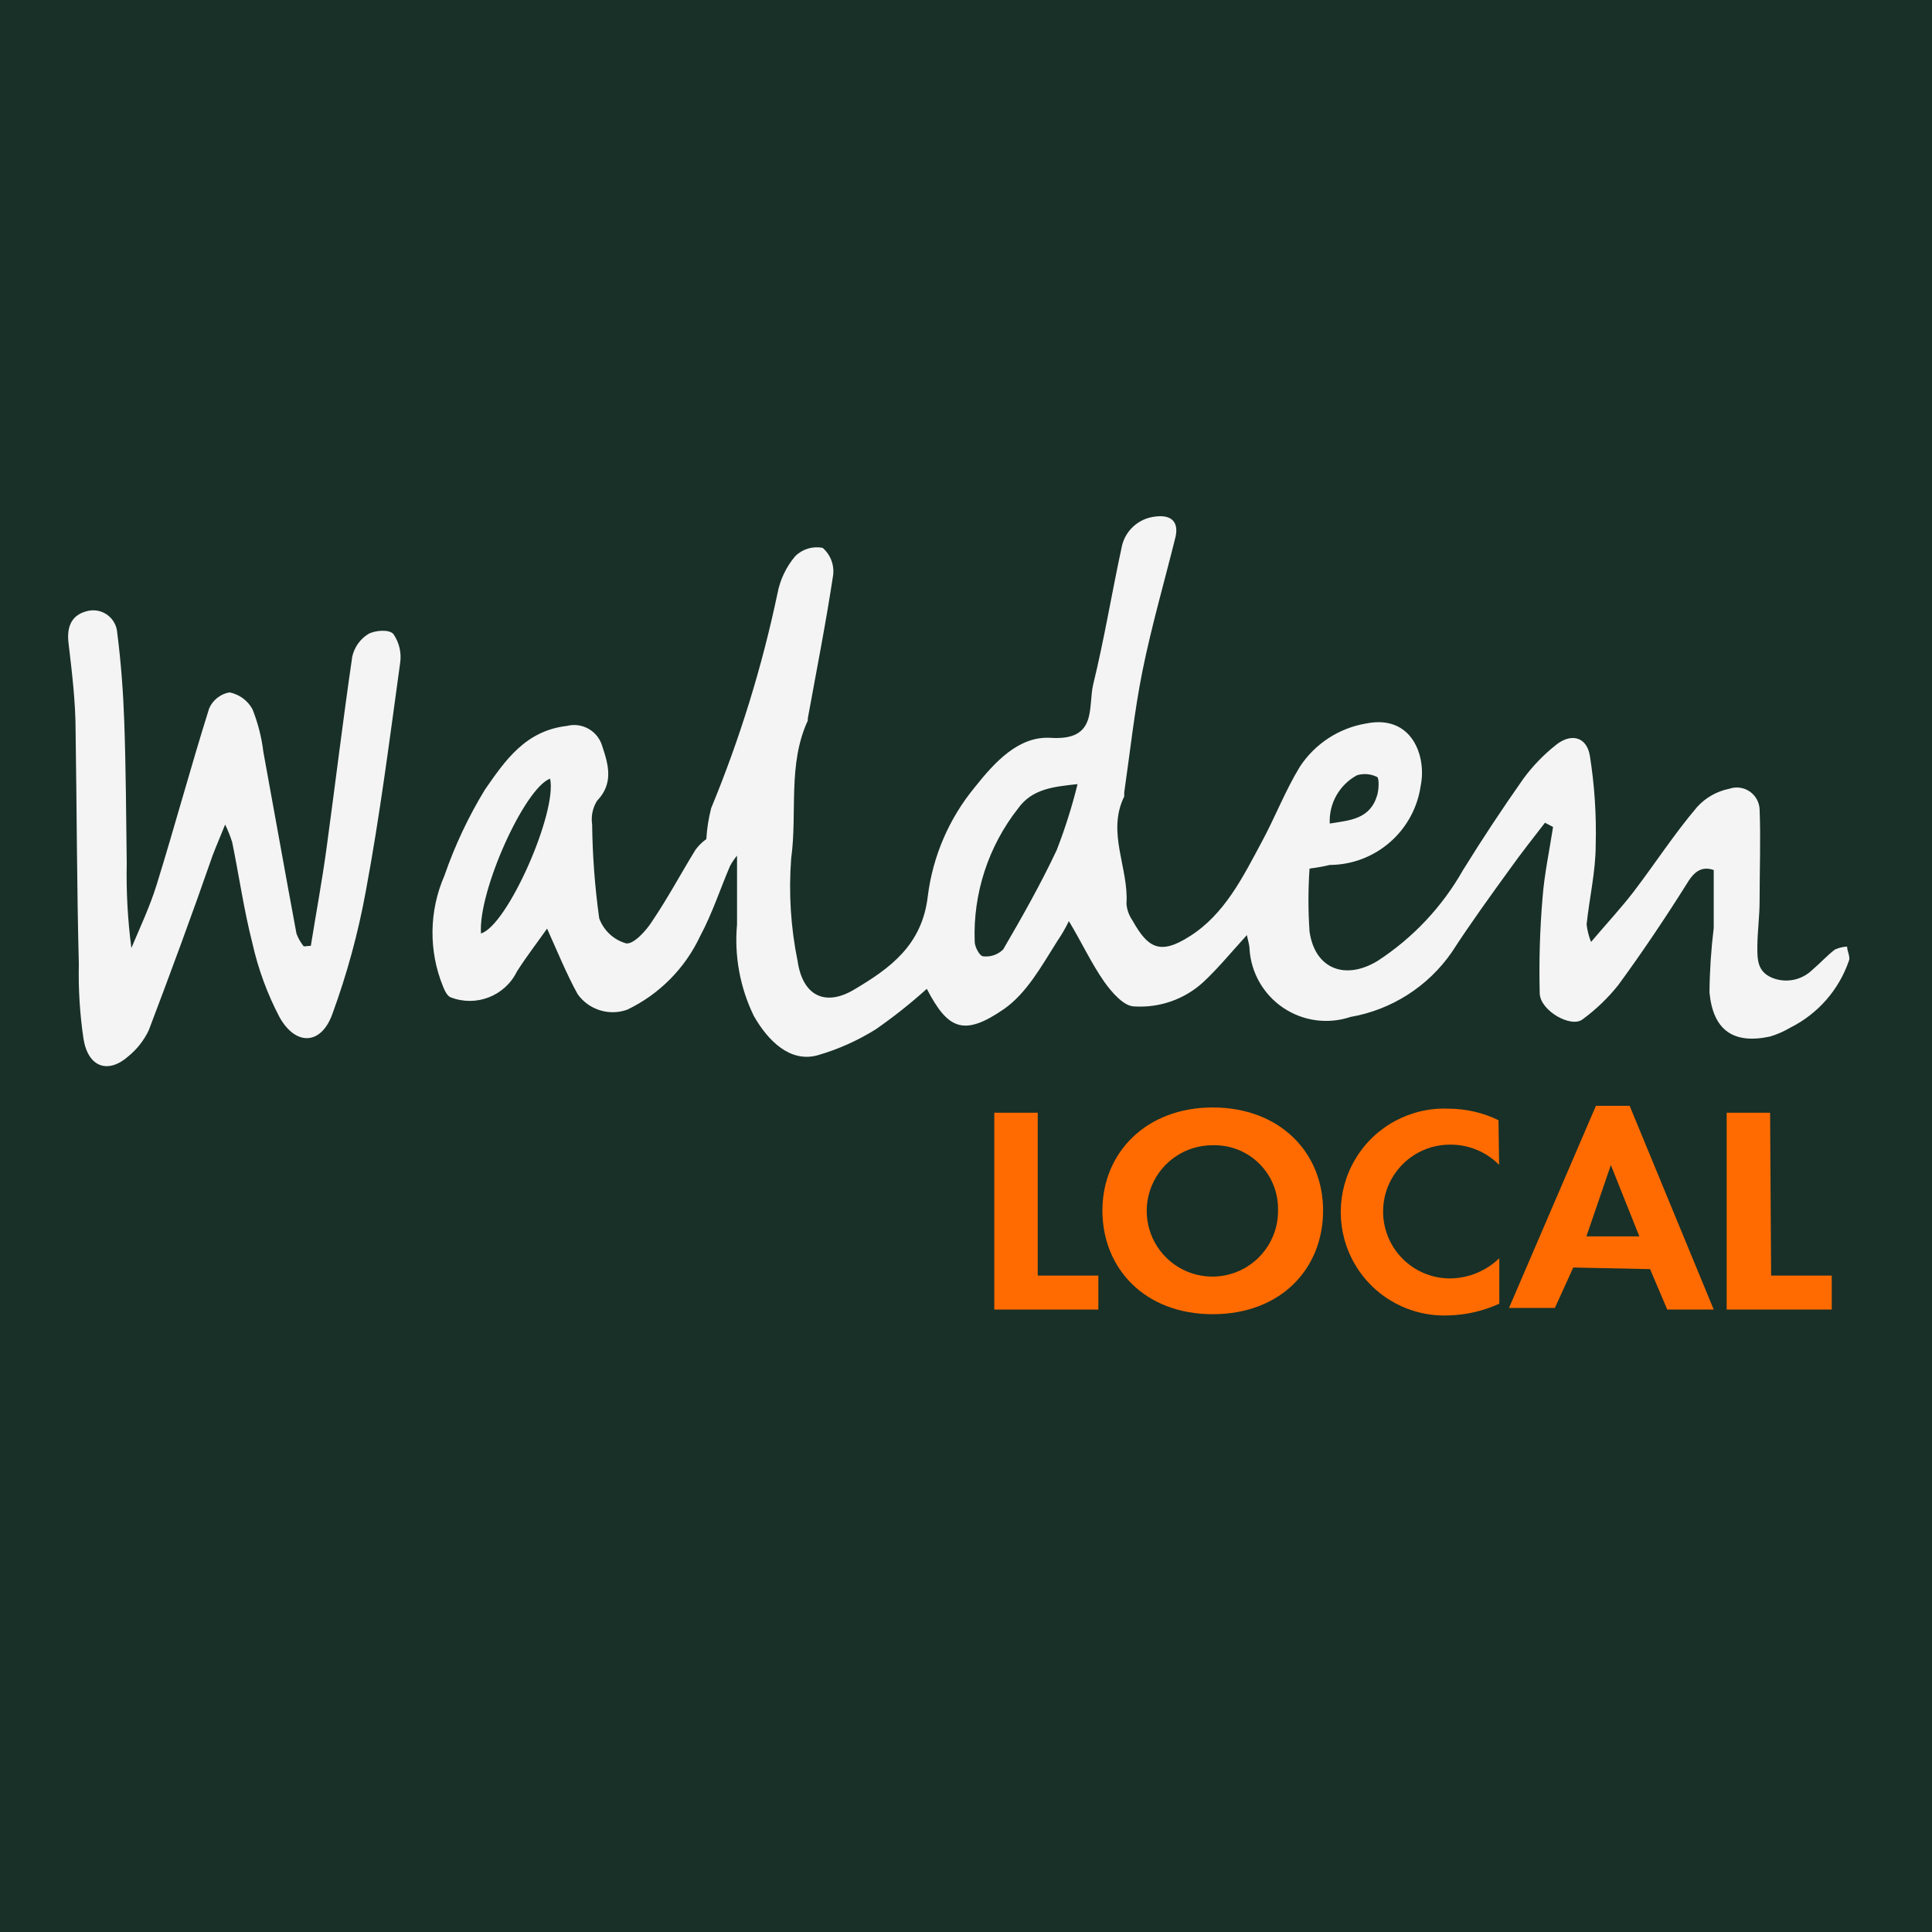 <?xml version="1.0" encoding="UTF-8" standalone="no" ?>
<!DOCTYPE svg PUBLIC "-//W3C//DTD SVG 1.1//EN" "http://www.w3.org/Graphics/SVG/1.1/DTD/svg11.dtd">
<svg xmlns="http://www.w3.org/2000/svg" xmlns:xlink="http://www.w3.org/1999/xlink" version="1.1" width="2000" height="2000" viewBox="0 0 2000 2000" xml:space="preserve">
  <rect width="100%" height="100%" fill="#183028"/>
  <desc>Created with Fabric.js 5.2.4</desc>
  <g transform="matrix(1 0 0 1 1000 1000)" id="c8f324f9-7ee1-4aaf-b6bb-04111541c23c"  >
    <rect style="stroke: none; stroke-width: 1; stroke-dasharray: none; stroke-linecap: butt; stroke-dashoffset: 0; stroke-linejoin: miter; stroke-miterlimit: 4; fill: rgb(255,255,255); fill-rule: nonzero; opacity: 1; visibility: hidden;" vector-effect="non-scaling-stroke"  x="-1000" y="-1000" rx="0" ry="0" width="2000" height="2000" />
  </g>
  <g transform="matrix(Infinity NaN NaN Infinity 0 0)" id="181d5f6a-bd08-4503-9dfa-2e534452ce6c"  ></g>
  <g transform="matrix(20.92 0 0 20.92 1000 1000)"  >
    <g style="">
      <g transform="matrix(1 0 0 1 8.66 -8.88)" id="WL_full_logo"  >
        <path style="stroke: none; stroke-width: 1; stroke-dasharray: none; stroke-linecap: butt; stroke-dashoffset: 0; stroke-linejoin: miter; stroke-miterlimit: 4; fill: rgb(244,244,244); fill-rule: nonzero; opacity: 1;" vector-effect="non-scaling-stroke"  transform=" translate(-58.66, -81.12)" d="M 67 85.18 C 66.928 86.219 66.928 87.261 67 88.3 C 67.27 90.16 68.78 90.72 70.38 89.74 C 72.121 88.605 73.565 87.068 74.59 85.26 Q 76.02 82.95 77.59 80.72 C 78.043 80.107 78.574 79.555 79.17 79.08 C 79.92 78.46 80.71 78.64 80.87 79.59 C 81.102 81.048 81.199 82.524 81.16 84 C 81.16 85.32 80.85 86.62 80.71 87.94 C 80.744 88.239 80.818 88.531 80.93 88.81 C 81.7 87.9 82.41 87.14 83.04 86.32 C 84.1 84.93 85.04 83.47 86.18 82.13 C 86.6 81.668 87.157 81.352 87.77 81.23 C 88.104 81.113 88.474 81.16 88.769 81.357 C 89.063 81.553 89.249 81.876 89.27 82.23 C 89.33 83.75 89.27 85.23 89.27 86.79 C 89.27 87.52 89.17 88.25 89.16 88.97 C 89.15 89.69 89.16 90.27 89.88 90.58 C 90.565 90.862 91.351 90.709 91.88 90.19 C 92.26 89.87 92.6 89.49 92.99 89.19 C 93.182 89.1 93.389 89.049 93.6 89.04 C 93.6 89.27 93.77 89.55 93.69 89.74 C 93.195 91.181 92.153 92.37 90.79 93.05 C 90.475 93.236 90.14 93.384 89.79 93.49 C 87.98 93.88 86.97 93.19 86.79 91.31 C 86.8 90.244 86.87 89.179 87 88.12 C 87 87.18 87 86.24 87 85.25 C 86.47 85.07 86.08 85.25 85.7 85.88 C 84.62 87.6 83.48 89.3 82.28 90.94 C 81.768 91.583 81.173 92.155 80.51 92.64 C 79.95 93.08 78.42 92.22 78.39 91.36 C 78.35 89.779 78.396 88.196 78.53 86.62 C 78.62 85.45 78.87 84.29 79.05 83.12 L 78.65 82.91 C 78.08 83.65 77.5 84.38 76.95 85.15 C 75.95 86.53 74.95 87.91 74.03 89.33 C 72.857 91.019 71.056 92.168 69.03 92.52 C 67.913 92.895 66.685 92.73 65.706 92.074 C 64.728 91.418 64.108 90.346 64.03 89.17 C 64.03 88.96 63.95 88.74 63.9 88.47 C 63.14 89.3 62.49 90.1 61.74 90.8 C 60.814 91.647 59.582 92.08 58.33 92 C 57.81 92 57.21 91.3 56.84 90.78 C 56.19 89.85 55.7 88.78 55.09 87.78 C 54.922 88.128 54.728 88.462 54.51 88.78 C 53.74 90 53 91.35 51.88 92.13 C 49.88 93.51 49.1 93.13 48.06 91.13 C 47.263 91.849 46.421 92.517 45.54 93.13 C 44.641 93.692 43.669 94.126 42.65 94.42 C 41.29 94.79 40.2 93.7 39.5 92.47 C 38.816 91.064 38.529 89.497 38.67 87.94 C 38.67 86.82 38.67 85.7 38.67 84.54 C 38.535 84.7 38.418 84.875 38.32 85.06 C 37.83 86.21 37.44 87.41 36.85 88.51 C 36.105 90.108 34.829 91.398 33.24 92.16 C 32.34 92.485 31.334 92.17 30.78 91.39 C 30.23 90.39 29.78 89.28 29.27 88.15 C 28.83 88.78 28.27 89.5 27.78 90.27 C 27.186 91.485 25.76 92.041 24.5 91.55 C 24.33 91.49 24.2 91.21 24.12 91.01 C 23.403 89.249 23.429 87.272 24.19 85.53 C 24.703 84.046 25.374 82.621 26.19 81.28 C 27.19 79.84 28.19 78.36 30.25 78.12 C 31.008 77.927 31.782 78.369 32 79.12 C 32.3 80.02 32.58 80.96 31.74 81.83 C 31.524 82.179 31.439 82.594 31.5 83 C 31.519 84.552 31.636 86.102 31.85 87.64 C 32.069 88.243 32.564 88.704 33.18 88.88 C 33.55 88.94 34.18 88.25 34.48 87.77 C 35.25 86.63 35.9 85.41 36.62 84.24 C 36.769 84.041 36.948 83.866 37.15 83.72 C 37.181 83.203 37.261 82.691 37.39 82.19 C 38.808 78.759 39.906 75.203 40.67 71.57 C 40.798 70.887 41.101 70.25 41.55 69.72 C 41.907 69.365 42.417 69.212 42.91 69.31 C 43.288 69.639 43.482 70.132 43.43 70.63 C 43.07 73.02 42.6 75.39 42.17 77.76 C 42.174 77.793 42.174 77.827 42.17 77.86 C 41.17 80.03 41.66 82.41 41.35 84.67 C 41.219 86.377 41.326 88.093 41.67 89.77 C 41.92 91.47 43.03 92.02 44.46 91.17 C 46.23 90.12 47.83 88.98 48.11 86.54 C 48.358 84.563 49.163 82.697 50.43 81.16 C 51.43 79.9 52.61 78.61 54.2 78.71 C 56.54 78.86 56.02 77.16 56.3 76.04 C 56.84 73.83 57.21 71.57 57.69 69.34 C 57.83 68.495 58.518 67.848 59.37 67.76 C 60.12 67.66 60.54 67.99 60.37 68.76 C 59.82 70.98 59.18 73.18 58.73 75.41 C 58.33 77.41 58.12 79.41 57.83 81.41 C 57.83 81.48 57.83 81.55 57.83 81.61 C 56.95 83.4 58.06 85.15 57.94 86.92 C 57.964 87.218 58.068 87.505 58.24 87.75 C 59 89.11 59.6 89.47 61.07 88.53 C 62.8 87.44 63.7 85.6 64.64 83.85 C 65.3 82.63 65.8 81.32 66.52 80.14 C 67.267 79.001 68.456 78.225 69.8 78 C 72.07 77.54 72.8 79.62 72.5 81.08 C 72.178 83.321 70.264 84.988 68 85 C 67.75 85.06 67.46 85.12 67 85.18 Z M 55.52 81 C 54.3 81.13 53.27 81.24 52.58 82.2 C 51.106 84.073 50.344 86.408 50.43 88.79 C 50.43 89.06 50.68 89.51 50.84 89.52 C 51.208 89.566 51.576 89.441 51.84 89.18 C 52.78 87.57 53.7 85.94 54.49 84.26 C 54.903 83.197 55.247 82.108 55.52 81 Z M 26 88.39 C 27.31 88 29.78 82.39 29.42 80.73 C 28.16 81.19 25.85 86.3 26 88.39 Z M 68 82.95 C 69 82.79 70 82.74 70.35 81.54 C 70.43 81.25 70.45 80.74 70.35 80.65 C 70.041 80.493 69.683 80.46 69.35 80.56 C 68.477 81.03 67.951 81.96 68 82.95 Z" stroke-linecap="round" />
      </g>
      <g transform="matrix(1 0 0 1 -36.2 -6.32)" id="WL_full_logo"  >
        <path style="stroke: none; stroke-width: 1; stroke-dasharray: none; stroke-linecap: butt; stroke-dashoffset: 0; stroke-linejoin: miter; stroke-miterlimit: 4; fill: rgb(244,244,244); fill-rule: nonzero; opacity: 1;" vector-effect="non-scaling-stroke"  transform=" translate(-13.8, -83.68)" d="M 17.58 89 C 17.84 87.38 18.14 85.77 18.36 84.15 C 18.79 81 19.17 77.83 19.63 74.69 C 19.732 74.231 20.013 73.832 20.41 73.58 C 20.75 73.38 21.48 73.33 21.67 73.58 C 21.955 73.995 22.073 74.502 22 75 C 21.48 78.77 21 82.55 20.3 86.3 C 19.922 88.374 19.366 90.411 18.64 92.39 C 18.09 93.9 16.85 93.97 16.04 92.55 C 15.43 91.391 14.976 90.157 14.69 88.88 C 14.27 87.24 14.03 85.55 13.69 83.88 C 13.595 83.578 13.478 83.284 13.34 83 C 13.08 83.65 12.89 84.08 12.72 84.53 C 11.72 87.41 10.65 90.31 9.56 93.18 C 9.325 93.675 8.983 94.112 8.56 94.46 C 7.56 95.35 6.56 95.03 6.33 93.6 C 6.149 92.375 6.072 91.138 6.1 89.9 C 6 86.06 6 82.22 5.94 78.39 C 5.94 76.93 5.76 75.47 5.59 74.02 C 5.49 73.19 5.75 72.59 6.59 72.42 C 6.925 72.356 7.271 72.439 7.54 72.648 C 7.81 72.856 7.977 73.17 8 73.51 C 8.19 74.99 8.3 76.51 8.35 77.97 C 8.43 80.28 8.44 82.6 8.47 84.91 C 8.441 86.314 8.518 87.718 8.7 89.11 C 9.12 88.11 9.62 87.05 9.95 85.98 C 10.85 83.08 11.64 80.14 12.55 77.25 C 12.732 76.837 13.106 76.541 13.55 76.46 C 14.034 76.553 14.452 76.858 14.69 77.29 C 14.961 77.967 15.143 78.676 15.23 79.4 C 15.78 82.4 16.31 85.4 16.87 88.4 C 16.955 88.628 17.077 88.841 17.23 89.03 Z" stroke-linecap="round" />
      </g>
      <g transform="matrix(1 0 0 1 3.97 12.13)" id="WL_full_logo"  >
        <path style="stroke: none; stroke-width: 1; stroke-dasharray: none; stroke-linecap: butt; stroke-dashoffset: 0; stroke-linejoin: miter; stroke-miterlimit: 4; fill: rgb(255,107,0); fill-rule: nonzero; opacity: 1;" vector-effect="non-scaling-stroke"  transform=" translate(-53.97, -102.13)" d="M 53.55 105.32 L 56.55 105.32 L 56.55 107 L 51.4 107 L 51.4 97.26 L 53.55 97.26 Z" stroke-linecap="round" />
      </g>
      <g transform="matrix(1 0 0 1 12.21 12.12)" id="WL_full_logo"  >
        <path style="stroke: none; stroke-width: 1; stroke-dasharray: none; stroke-linecap: butt; stroke-dashoffset: 0; stroke-linejoin: miter; stroke-miterlimit: 4; fill: rgb(255,107,0); fill-rule: nonzero; opacity: 1;" vector-effect="non-scaling-stroke"  transform=" translate(-62.21, -102.12)" d="M 62.21 107.23 C 58.84 107.23 56.75 104.96 56.75 102.1 C 56.75 99.24 58.91 97 62.21 97 C 65.51 97 67.67 99.21 67.67 102.1 C 67.67 104.99 65.57 107.23 62.21 107.23 Z M 62.21 98.87 C 60.883 98.863 59.685 99.663 59.183 100.892 C 58.682 102.12 58.978 103.53 59.931 104.454 C 60.884 105.377 62.302 105.629 63.515 105.089 C 64.727 104.549 65.489 103.326 65.44 102 C 65.438 101.153 65.093 100.343 64.485 99.754 C 63.877 99.164 63.057 98.846 62.21 98.87 Z" stroke-linecap="round" />
      </g>
      <g transform="matrix(1 0 0 1 22.47 12.18)" id="WL_full_logo"  >
        <path style="stroke: none; stroke-width: 1; stroke-dasharray: none; stroke-linecap: butt; stroke-dashoffset: 0; stroke-linejoin: miter; stroke-miterlimit: 4; fill: rgb(255,107,0); fill-rule: nonzero; opacity: 1;" vector-effect="non-scaling-stroke"  transform=" translate(-72.47, -102.18)" d="M 76.38 99.84 C 75.739 99.191 74.862 98.83 73.95 98.84 C 72.122 98.84 70.64 100.322 70.64 102.15 C 70.64 103.978 72.122 105.46 73.95 105.46 C 74.861 105.451 75.735 105.093 76.39 104.46 L 76.39 106.71 C 75.604 107.07 74.754 107.267 73.89 107.29 C 72.009 107.373 70.233 106.417 69.268 104.8 C 68.302 103.183 68.302 101.167 69.268 99.55 C 70.233 97.933 72.009 96.977 73.89 97.06 C 74.742 97.063 75.583 97.258 76.35 97.63 Z" stroke-linecap="round" />
      </g>
      <g transform="matrix(1 0 0 1 31.94 11.96)" id="WL_full_logo"  >
        <path style="stroke: none; stroke-width: 1; stroke-dasharray: none; stroke-linecap: butt; stroke-dashoffset: 0; stroke-linejoin: miter; stroke-miterlimit: 4; fill: rgb(255,107,0); fill-rule: nonzero; opacity: 1;" vector-effect="non-scaling-stroke"  transform=" translate(-81.94, -101.96)" d="M 80.05 104.92 L 79.14 106.92 L 76.87 106.92 L 81.17 96.92 L 82.84 96.92 L 87 107 L 84.7 107 L 83.85 105 Z M 81.91 99.85 L 81.91 99.85 L 80.7 103.38 L 83.32 103.38 Z" stroke-linecap="round" />
      </g>
      <g transform="matrix(1 0 0 1 40.24 12.13)" id="WL_full_logo"  >
        <path style="stroke: none; stroke-width: 1; stroke-dasharray: none; stroke-linecap: butt; stroke-dashoffset: 0; stroke-linejoin: miter; stroke-miterlimit: 4; fill: rgb(255,107,0); fill-rule: nonzero; opacity: 1;" vector-effect="non-scaling-stroke"  transform=" translate(-90.24, -102.13)" d="M 89.84 105.32 L 92.84 105.32 L 92.84 107 L 87.64 107 L 87.64 97.26 L 89.79 97.26 Z" stroke-linecap="round" />
      </g>
    </g>
  </g>
</svg>
